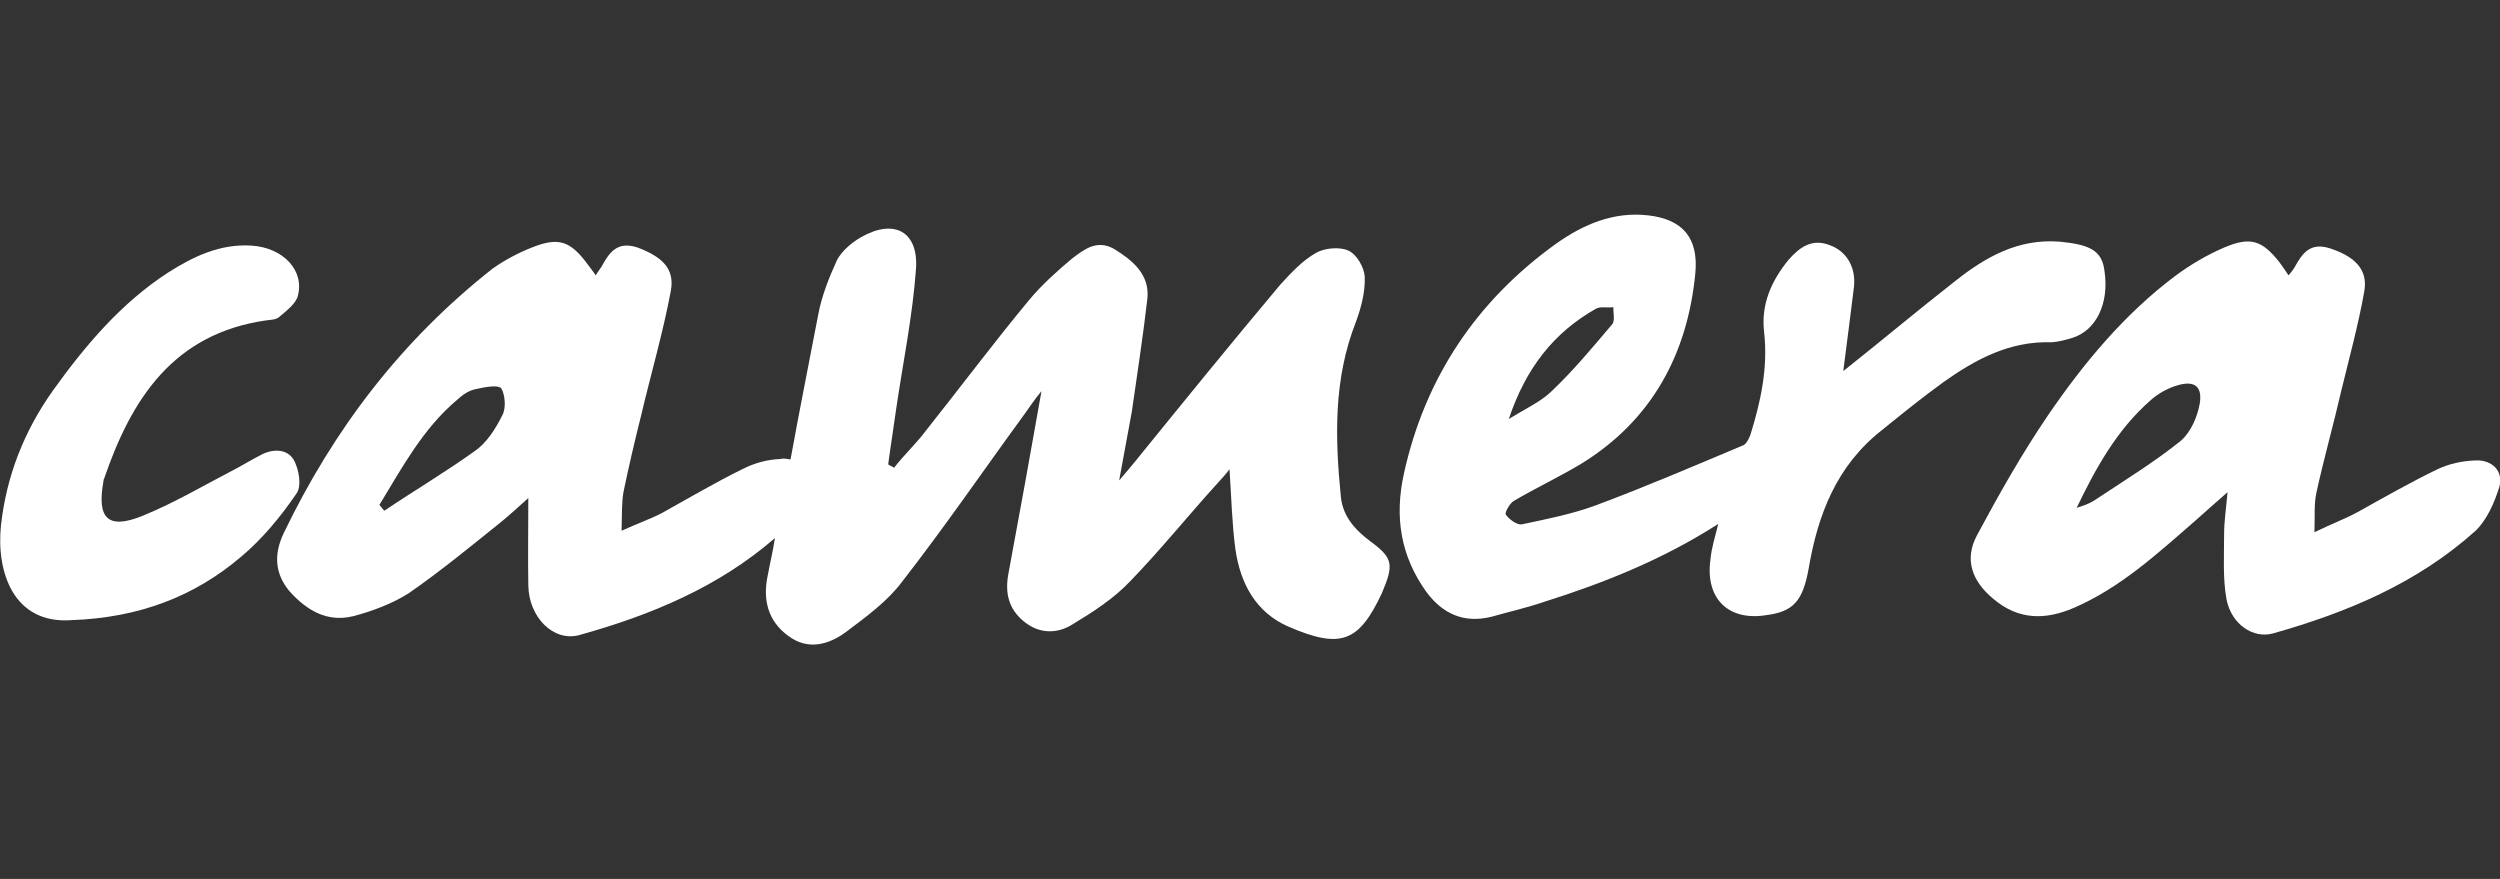 <?xml version="1.0" encoding="utf-8"?>
<!-- Generator: Adobe Illustrator 18.1.1, SVG Export Plug-In . SVG Version: 6.00 Build 0)  -->
<!DOCTYPE svg PUBLIC "-//W3C//DTD SVG 1.1//EN" "http://www.w3.org/Graphics/SVG/1.1/DTD/svg11.dtd">
<svg version="1.1" id="Layer_1" xmlns="http://www.w3.org/2000/svg" xmlns:xlink="http://www.w3.org/1999/xlink" x="0px" y="0px"
	 viewBox="7 380 512 180" enable-background="new 7 380 512 180" xml:space="preserve">
<rect x="7" y="380" width="512" height="180" fill="#333333" stroke="none"/>
<g>
	<path fill="#FFFFFF" d="M287.7,490.9c-3.1-2.3-5.7-5.1-6.1-9.2c-1.2-12.2-1.5-24.1,3.1-35.8c1.1-3,1.9-6.1,1.8-9.2
		c-0.1-1.9-1.6-4.6-3.4-5.4c-1.8-0.8-4.9-0.5-6.6,0.5c-2.8,1.6-5.1,4.1-7.3,6.5c-10,11.9-19.9,24.1-29.8,36.3
		c-0.8,1-1.6,1.9-3.2,3.8c1-5.4,1.8-9.7,2.6-14.1c1.1-7.7,2.3-15.4,3.2-23.3c0.4-4.9-3.1-7.7-6.8-10c-3.5-2-6.1,0-8.7,2
		c-3.1,2.6-6.1,5.3-8.7,8.4c-7.3,8.8-14.1,17.9-21.1,26.7c-2,2.7-4.5,5-6.6,7.7c-0.4-0.3-0.8-0.4-1.2-0.7c0.5-3.8,1.1-7.4,1.6-11.1
		c1.4-9.6,3.4-19.2,4.1-29c0.5-7.6-4.5-10.3-11.3-6.4c-1.9,1.1-3.9,2.8-4.9,4.7c-1.6,3.5-3.1,7.3-3.8,11c-1.9,9.9-3.9,19.9-5.7,29.8
		c-0.7-0.1-1.4-0.3-2-0.1c-2.7,0.1-5.3,0.8-7.7,2c-5.7,2.8-11.1,6-16.7,9.1c-2.3,1.2-4.7,2-8.2,3.6c0.1-3.5,0-5.7,0.4-8
		c1.1-5.3,2.3-10.4,3.6-15.6c2-8.5,4.5-17,6.1-25.6c0.8-4.5-1.8-6.9-6.8-8.8c-4.2-1.4-5.8,1-7.4,3.9c-0.3,0.5-0.8,1.1-1.2,1.8
		c-0.5-0.8-1.1-1.5-1.6-2.2c-3.6-4.9-6-5.7-11.5-3.5c-2.8,1.1-5.6,2.6-8,4.3c-18.8,14.8-32.6,33-42.8,54.2c-2,4.2-1.9,8.2,1.2,11.9
		c3.5,3.9,7.7,6.4,13,5.1c3.9-1,8.1-2.6,11.4-4.7c6.5-4.5,12.7-9.6,18.8-14.5c2-1.6,4.1-3.6,5.7-5c0,6-0.1,11.9,0,17.9
		c0.1,6.5,5.1,11.5,10.3,10.2c14.8-4.1,28.7-9.9,40.2-19.9c-0.4,2.7-1,5.1-1.5,7.8c-1,4.9,0.1,9.2,4.2,12.2
		c4.1,3.1,8.4,1.8,11.9-0.8c4.1-3.1,8.4-6.2,11.4-10.2c8.8-11.3,16.8-23,25.2-34.5c1-1.4,1.9-2.8,3.4-4.6c-2.3,13-4.5,25.2-6.8,37.5
		c-0.7,3.9,0.1,7.1,3.1,9.6c3.1,2.6,6.8,2.7,10,0.7c4.3-2.6,8.5-5.3,11.9-8.9c6.2-6.4,11.9-13.5,18-20.2c0.7-0.8,1.5-1.6,2.3-2.7
		c0.4,5.8,0.5,11.1,1.2,16.3c1,7.1,4.2,13,10.8,15.9c10.8,4.7,14.5,3.2,19.2-6.8C292.5,495.6,292.3,494.3,287.7,490.9z M109.9,465
		c-1.4,2.8-3.2,5.7-5.7,7.4c-6,4.3-12.4,8.1-18.5,12.2c-0.3-0.4-0.7-0.8-1-1.2c4.7-7.7,8.9-15.6,15.9-21.5c1.1-1,2.3-1.9,3.8-2.2
		c1.8-0.4,4.7-1,5.3-0.1C110.4,460.8,110.7,463.5,109.9,465z"/>
	<path fill="#FFFFFF" d="M431.4,449.2c4.9-1.5,7.6-7.1,6.6-13.7c-0.5-4.2-3-5.4-9.1-6c-8.5-0.7-15.2,3.1-21.4,8
		c-7.8,6.1-15.3,12.4-23,18.5c0.7-5.6,1.5-11.4,2.2-17.3c0.4-4.1-1.6-7.3-5-8.5c-3.6-1.4-6.1,0.4-8.4,3c-3.5,4.3-5.7,9.1-5,14.9
		c0.8,7.3-0.7,14.1-2.8,20.9c-0.3,0.8-0.8,1.9-1.5,2.2c-10,4.2-20,8.5-30.2,12.3c-4.9,1.8-10,2.8-15.2,3.9c-1,0.1-2.6-1.1-3.2-2
		c-0.3-0.4,0.8-2.3,1.6-2.8c4.6-2.7,9.3-4.9,13.8-7.6c14.5-8.9,21.8-22.5,23.4-39c0.7-7.3-2.6-11.1-9.7-11.9
		c-7.1-0.8-13.3,1.9-18.8,5.8c-16.3,11.7-26.9,27.5-31.2,47.2c-1.9,8.7-0.7,16.7,4.6,24.1c3.4,4.6,7.8,6.5,13.4,5.1
		c3.5-1,7.1-1.8,10.6-3c12.4-3.9,24.4-8.7,35.8-16c-0.7,2.8-1.4,5-1.6,7.3c-1.1,7.8,3.5,12.6,11.3,11.4c5.6-0.7,7.6-2.8,8.8-9.5
		c1.9-11.1,5.7-21.1,15-28.4c4.2-3.4,8.4-6.8,12.7-9.9c6.5-4.6,13.5-8.4,22.1-8.1C428.6,450,430.1,449.6,431.4,449.2z M333.9,443.2
		c1-0.5,2.2-0.1,3.5-0.3c0,1.2,0.4,3-0.3,3.6c-3.9,4.6-7.8,9.3-12.2,13.5c-2.2,2.2-5.3,3.6-8.9,5.8
		C319.5,455.4,325.2,448.1,333.9,443.2z"/>
	<path fill="#FFFFFF" d="M513.9,474.3c-2.7,0.1-5.4,0.7-7.7,1.8c-5.6,2.7-11,5.8-16.4,8.8c-2.6,1.4-5.1,2.3-8.8,4.1
		c0.1-3.5-0.1-5.8,0.4-8.1c1.5-6.9,3.5-13.9,5.1-20.9c1.6-6.6,3.5-13.5,4.7-20.3c0.8-4.5-1.9-7.1-6.9-8.8c-4.2-1.4-5.8,1-7.4,3.9
		c-0.3,0.5-0.8,1.1-1.2,1.6c-0.7-1-1.2-1.8-1.8-2.6c-3.6-4.6-6-5.4-11.4-3.1c-3.5,1.5-6.9,3.5-10,5.8c-10.4,7.8-18.8,17.9-26.1,28.6
		c-5.3,7.8-10,16.1-14.5,24.5c-2.7,5-1,9.5,3.4,13.1c5.1,4.3,10.6,4.3,16.4,1.8c9.5-4.1,17-11,24.6-17.6c2-1.8,4.3-3.8,6.9-6.1
		c-0.3,3.4-0.7,6-0.7,8.5c0,4.5-0.3,9.1,0.5,13.5c1,5,5.4,8.1,9.6,6.9c15.2-4.3,29.5-10.3,41.4-21c2.3-2.2,3.9-5.8,4.9-9.1
		C519.7,476.5,517.4,474.1,513.9,474.3z M457.5,462.7c-0.5,2.7-1.8,5.8-3.9,7.6c-5.6,4.5-11.7,8.2-17.7,12.2
		c-1.1,0.7-2.3,1.1-3.6,1.5c3.9-8.1,8.2-15.9,15-21.9c1.5-1.4,3.6-2.6,5.7-3.2C456.4,457.9,458.1,459.1,457.5,462.7z"/>
	<path fill="#FFFFFF" d="M67.1,474.1c-1.4-2.3-4.5-2.2-6.9-0.8c-1.6,0.8-3.2,1.8-4.9,2.7c-6.2,3.2-12.4,6.9-19,9.6
		c-7.3,3-9.5,0.5-8.1-7.1c0-0.1,0-0.3,0.1-0.4c5.6-16.4,14.2-29.8,33.3-32.5c0.8-0.1,1.9-0.1,2.6-0.7c1.4-1.2,3.4-2.7,3.8-4.3
		c1.4-5.3-3.1-9.9-9.5-10.3c-6.4-0.4-11.9,2.2-17.2,5.6c-9.5,6.2-16.8,14.8-23.4,24c-6,8.4-9.6,17.7-10.7,27.7
		c-1,9.6,2.6,20.3,14.5,19.4c13.9-0.5,25.2-4.9,34.7-13c4.3-3.6,8.1-8.2,11.3-12.9C68.8,479.7,68.3,476.1,67.1,474.1z"/>
</g>
</svg>
